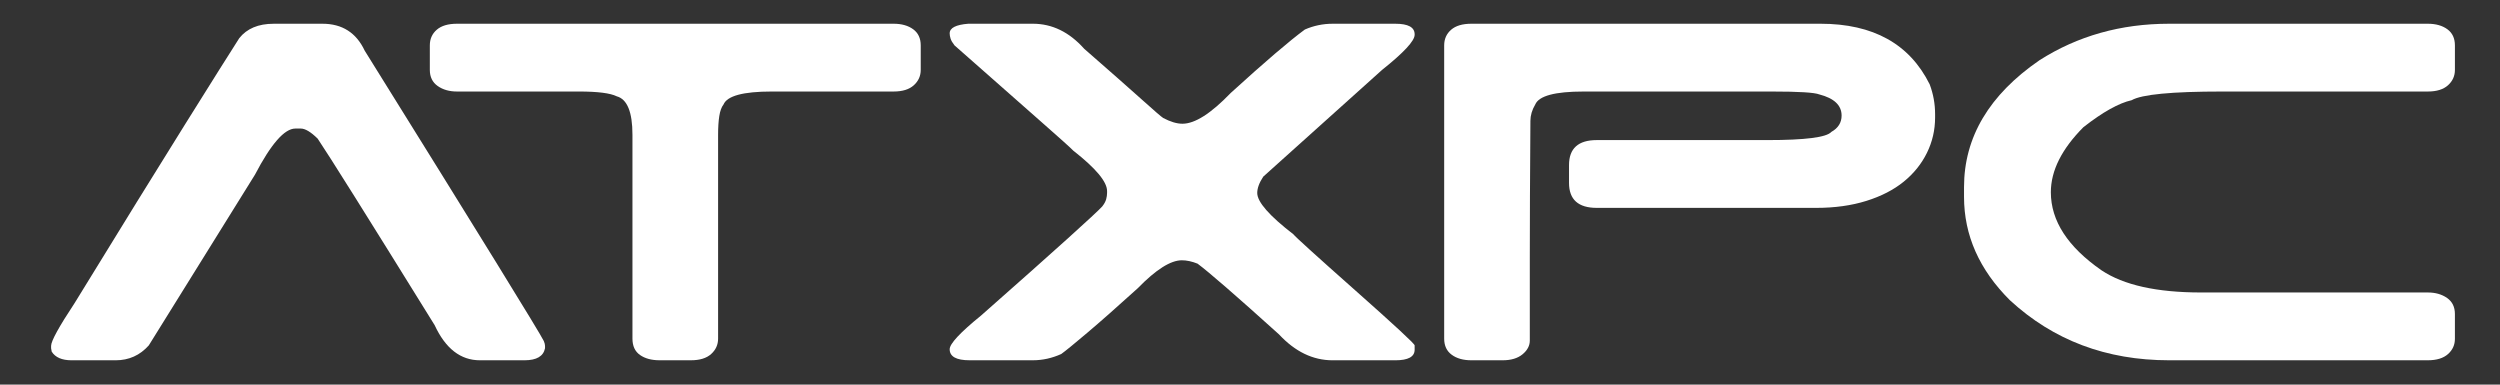 <?xml version="1.0" encoding="utf-8"?>
<!-- Generator: Adobe Illustrator 15.0.0, SVG Export Plug-In . SVG Version: 6.00 Build 0)  -->
<!DOCTYPE svg PUBLIC "-//W3C//DTD SVG 1.1//EN" "http://www.w3.org/Graphics/SVG/1.1/DTD/svg11.dtd">
<svg version="1.1" id="Layer_1" xmlns="http://www.w3.org/2000/svg" xmlns:xlink="http://www.w3.org/1999/xlink" x="0px" y="0px"
	 width="260px" height="40px" viewBox="0 0 260 40" enable-background="new 0 0 260 40" xml:space="preserve">
<rect x="0" y="0" width="260" height="40" fill="#333333" stroke="none"/>
<g>
	<path fill="#FFFFFF" d="M33.538,2.469c2.048,0,3.513,0.934,4.391,2.8c6.021,9.667,10.579,17.008,13.673,22.024
		c3.094,5.018,4.745,7.742,4.955,8.176c0.083,0.199,0.125,0.367,0.125,0.5v0.249c-0.167,0.834-0.878,1.251-2.133,1.251h-4.641
		c-2.007,0-3.575-1.217-4.704-3.65c-3.512-5.666-6.272-10.101-8.279-13.3c-2.007-3.2-3.304-5.233-3.888-6.1
		c-0.712-0.7-1.297-1.05-1.757-1.05h-0.564c-1.129,0-2.531,1.6-4.203,4.801l-11.039,17.75c-0.92,1.033-2.07,1.55-3.45,1.55H7.447
		c-1.004,0-1.694-0.3-2.07-0.9l-0.063-0.351v-0.249c0-0.5,0.815-1.983,2.446-4.45c4.808-7.833,8.633-14.025,11.478-18.575
		c2.843-4.55,4.725-7.541,5.645-8.975c0.794-1,1.985-1.5,3.575-1.5H33.538z"/>
	<path fill="#FFFFFF" d="M45.423,3.093c0.48-0.416,1.181-0.625,2.101-0.625h45.409c0.836,0,1.515,0.192,2.039,0.575
		c0.522,0.384,0.784,0.942,0.784,1.675v2.55c0,0.634-0.241,1.167-0.721,1.6c-0.481,0.434-1.182,0.65-2.101,0.65H80.264
		c-2.969,0-4.641,0.45-5.018,1.35c-0.21,0.267-0.355,0.667-0.439,1.2c-0.084,0.534-0.125,1.184-0.125,1.95v21.2
		c0,0.633-0.241,1.166-0.721,1.599c-0.481,0.435-1.182,0.651-2.101,0.651h-3.262c-0.837,0-1.516-0.183-2.038-0.55
		c-0.523-0.367-0.784-0.934-0.784-1.7v-21.2c0-2.367-0.544-3.7-1.631-4c-0.669-0.333-1.986-0.5-3.951-0.5H47.524
		c-0.795,0-1.464-0.191-2.007-0.575c-0.543-0.383-0.815-0.941-0.815-1.675v-2.55C44.702,4.052,44.941,3.511,45.423,3.093z"/>
	<path fill="#FFFFFF" d="M112.752,5.068c2.634,2.3,4.62,4.05,5.959,5.25c1.337,1.2,2.09,1.85,2.258,1.95
		c0.752,0.4,1.421,0.6,2.007,0.6c1.296,0,2.968-1.066,5.018-3.199c3.554-3.233,6.124-5.433,7.714-6.6c0.92-0.4,1.882-0.6,2.885-0.6
		h6.523c1.338,0,2.007,0.367,2.007,1.1v0.05c0,0.633-1.129,1.85-3.387,3.65l-12.356,11.1c-0.418,0.634-0.627,1.2-0.627,1.701
		c0,0.933,1.255,2.366,3.764,4.3c0.167,0.232,2.299,2.167,6.397,5.799c4.14,3.668,6.209,5.584,6.209,5.751v0.4v0.049
		c0,0.733-0.669,1.101-2.007,1.101h-6.523c-2.049,0-3.909-0.9-5.582-2.7c-4.474-4.033-7.296-6.483-8.466-7.351
		c-0.586-0.233-1.129-0.35-1.631-0.35c-1.171,0-2.697,0.968-4.579,2.9c-2.175,1.968-3.931,3.518-5.269,4.649
		c-1.338,1.134-2.237,1.867-2.697,2.199c-0.962,0.435-1.944,0.651-2.948,0.651h-6.585c-1.38,0-2.07-0.384-2.07-1.149
		c0-0.567,1.087-1.734,3.262-3.501c3.93-3.466,6.931-6.132,9-8c2.07-1.866,3.271-2.982,3.606-3.35
		c0.209-0.267,0.345-0.517,0.408-0.75c0.063-0.232,0.094-0.45,0.094-0.649v-0.201c0-0.967-1.171-2.366-3.513-4.2
		c-0.25-0.266-1.401-1.3-3.449-3.1c-2.049-1.8-5.018-4.417-8.906-7.85c-0.209-0.267-0.345-0.5-0.408-0.7s-0.094-0.383-0.094-0.55
		c0-0.566,0.648-0.9,1.944-1h6.711C109.429,2.469,111.205,3.336,112.752,5.068z"/>
	<path fill="#FFFFFF" d="M150.917,3.093c0.48-0.416,1.182-0.625,2.102-0.625h36.314c5.478,0,9.262,2.1,11.353,6.3
		c0.377,1,0.564,2.033,0.564,3.1v0.35c0,1.3-0.282,2.525-0.847,3.675c-0.564,1.15-1.37,2.15-2.415,3s-2.342,1.517-3.889,2
		s-3.282,0.725-5.205,0.725h-22.83c-1.924,0-2.885-0.865-2.885-2.6v-1.85c0-1.733,0.961-2.6,2.885-2.6h17.75
		c3.93,0,6.146-0.283,6.647-0.851c0.711-0.399,1.066-0.966,1.066-1.699c0-1.067-0.773-1.8-2.32-2.2c-0.502-0.2-2.133-0.3-4.893-0.3
		h-19.631c-2.969,0-4.641,0.45-5.018,1.35c-0.335,0.567-0.502,1.133-0.502,1.7c-0.042,5.733-0.063,10.492-0.063,14.275
		s0,6.643,0,8.574c0,0.533-0.25,1.009-0.752,1.426s-1.192,0.625-2.069,0.625h-3.262c-0.837,0-1.517-0.191-2.038-0.575
		c-0.523-0.383-0.784-0.942-0.784-1.675v-30.5C150.196,4.052,150.436,3.511,150.917,3.093z"/>
	<path fill="#FFFFFF" d="M254.593,36.823c-0.481,0.43-1.183,0.646-2.101,0.646h-26.907c-6.523,0-12.043-2.083-16.559-6.25
		c-3.178-3.166-4.767-6.75-4.767-10.749v-1.002c0-5.199,2.612-9.599,7.841-13.199c3.972-2.533,8.467-3.8,13.484-3.8h26.907
		c0.836,0,1.515,0.192,2.038,0.575c0.522,0.384,0.783,0.942,0.783,1.675v2.55c0,0.634-0.24,1.167-0.721,1.6
		c-0.481,0.434-1.183,0.65-2.101,0.65h-21.388c-5.229,0-8.364,0.301-9.408,0.902c-1.338,0.3-3.011,1.235-5.018,2.806
		c-2.258,2.272-3.387,4.528-3.387,6.766c0,2.975,1.756,5.681,5.269,8.12c2.299,1.537,5.748,2.305,10.349,2.305h23.583
		c0.794,0,1.463,0.19,2.007,0.571c0.542,0.382,0.814,0.935,0.814,1.664v2.58C255.313,35.863,255.073,36.394,254.593,36.823z"/>
</g>
</svg>
